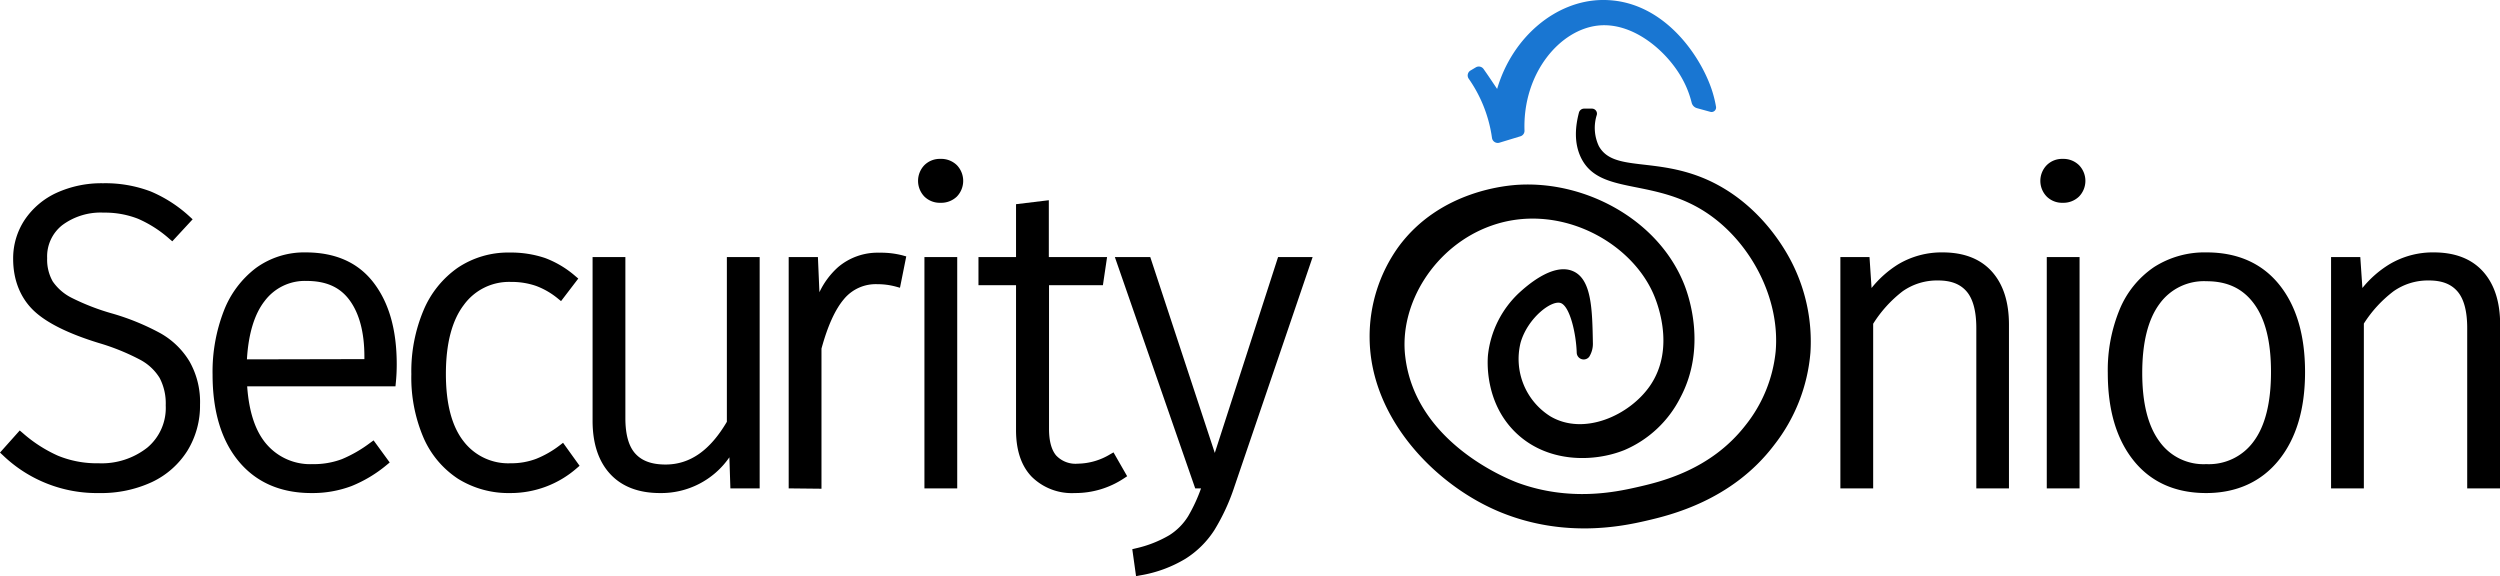 <svg xmlns="http://www.w3.org/2000/svg" viewBox="0 0 497.82 114.73"><defs><style>.cls-1{fill:#000;}.cls-2{fill:#1976d2;}</style></defs><g><g id="Onion"><path id="Flesh" class="cls-1" d="M316.14,71.34a1.27,1.27,0,0,0,.44-.51,4.84,4.84,0,0,0,.61-2.39c-.12-6.79-.23-12.88-4-14.46-4.05-1.72-9.38,3.14-10.71,4.35a19.94,19.94,0,0,0-6.18,12.34c-.09,1-.75,9.34,5.46,15.41s15.46,6.06,21.73,3.53a22.25,22.25,0,0,0,11.12-10.45c5.31-10,1.61-20.31.85-22.3-5-12.9-19.38-20.75-32.85-20.08-2.17.11-15.82,1-24.17,12.42a30.6,30.6,0,0,0-5.71,18.16c.15,16.14,13.38,29.51,26.22,34.7,12.62,5.1,24,2.76,28.79,1.65s17.12-4,25.53-15.08a34.47,34.47,0,0,0,7.24-18.46,34.79,34.79,0,0,0-3.42-17.32c-1.11-2.3-6.16-12.09-17-17-10.41-4.68-18.84-1.52-21.72-6.77a8.51,8.51,0,0,1-.4-6.21A1,1,0,0,0,317,21.63l-1.59,0a1.07,1.07,0,0,0-1,.8c-.66,2.51-1.12,6,.51,9.17,3.86,7.44,14.76,3.67,25.45,11.14,8.29,5.79,14.14,16.69,13.21,27.29a28.06,28.06,0,0,1-6,14.65c-7,9-17,11.29-21.83,12.38-4,.9-13.18,2.87-23.53-.93-2.65-1-20.33-8.29-22.38-25C278.49,60.55,285.72,48.9,297,44.93c13-4.6,27.26,2.75,32.09,13.26.58,1.25,4.85,10.93-.59,18.72-4.05,5.79-13.07,9.94-19.77,6a13.48,13.48,0,0,1-5.94-14.67c1.42-5,6.37-8.72,8.13-7.84s2.94,6.14,3.05,9.85A1.39,1.39,0,0,0,316.14,71.34Z"/><path id="Stem" class="cls-2" d="M302.76,27.14l-4.17,1.27a1.16,1.16,0,0,1-1.49-.93l-.11-.72a27.06,27.06,0,0,0-4.53-11.09,1.14,1.14,0,0,1,.36-1.63l1.06-.63a1.16,1.16,0,0,1,1.53.32c.41.58.82,1.17,1.23,1.78l1.48,2.2C301.19,7.27,309.91.12,319,0c11.88-.16,19.38,10.67,21.78,17.63a23.22,23.22,0,0,1,.93,3.64.9.9,0,0,1-1.13,1l-2.66-.73a1.5,1.5,0,0,1-1.06-1.08,19.24,19.24,0,0,0-1.89-4.8c-3-5.44-9.67-11.21-16.55-10.59-7.74.7-15.22,9.46-14.85,20.91A1.14,1.14,0,0,1,302.76,27.14Z"/></g><path class="cls-1" d="M393.54,97.25V65.34c0-3.36-.65-5.81-1.93-7.3s-3.13-2.19-5.68-2.19A11.9,11.9,0,0,0,378.87,58,24.7,24.7,0,0,0,373,64.47V97.25h-6.53V51.19h5.8l.41,6.16A20.91,20.91,0,0,1,378,52.62a16.87,16.87,0,0,1,8.83-2.36c4.24,0,7.55,1.29,9.82,3.83s3.39,6.08,3.39,10.57V97.25Z"/><path class="cls-1" d="M407.57,97.25V51.19h6.53V97.25Zm3.18-56.87a4.34,4.34,0,0,1-3.2-1.25,4.48,4.48,0,0,1,0-6.23,4.31,4.31,0,0,1,3.2-1.26A4.43,4.43,0,0,1,414,32.9a4.48,4.48,0,0,1,0,6.23A4.46,4.46,0,0,1,410.75,40.38Z"/><path class="cls-1" d="M439.31,98.18c-6.12,0-11-2.17-14.44-6.46s-5.15-10.11-5.15-17.46a31.71,31.71,0,0,1,2.36-12.64,18.9,18.9,0,0,1,6.84-8.43,18.64,18.64,0,0,1,10.47-2.93c6.12,0,11,2.14,14.43,6.37S459,66.68,459,74.09s-1.77,13.26-5.24,17.55S445.37,98.18,439.31,98.18ZM439.39,56A10.89,10.89,0,0,0,430,60.54c-2.27,3.08-3.42,7.69-3.42,13.72S427.73,84.82,430,87.9a10.77,10.77,0,0,0,9.34,4.52,11,11,0,0,0,9.43-4.53c2.29-3.07,3.45-7.72,3.45-13.8s-1.13-10.54-3.37-13.59S443.52,56,439.39,56Z"/><path class="cls-1" d="M491.29,97.25V65.34c0-3.36-.65-5.81-1.93-7.3s-3.13-2.19-5.68-2.19A11.9,11.9,0,0,0,476.62,58a24.69,24.69,0,0,0-5.91,6.43V97.25h-6.53V51.19H470l.42,6.16a20.91,20.91,0,0,1,5.39-4.73,16.87,16.87,0,0,1,8.83-2.36c4.24,0,7.55,1.29,9.82,3.83s3.39,6.08,3.39,10.57V97.25Z"/><path class="cls-1" d="M19.73,98.18A27,27,0,0,1,.57,90.65L0,90.12l3.93-4.4.6.51a27.63,27.63,0,0,0,7,4.51,20.39,20.39,0,0,0,8.1,1.51,14.69,14.69,0,0,0,9.72-3.13A10.3,10.3,0,0,0,33,80.72a10.93,10.93,0,0,0-1.21-5.46,10.15,10.15,0,0,0-3.95-3.66,44.43,44.43,0,0,0-8.14-3.29c-6-1.84-10.42-4-13-6.47s-4.08-6-4.08-10.27a13.86,13.86,0,0,1,2.3-7.8,15.37,15.37,0,0,1,6.36-5.38,21.53,21.53,0,0,1,9.23-1.9A25.42,25.42,0,0,1,30,38.12a26.75,26.75,0,0,1,7.76,5l.6.55-4.05,4.38-.58-.49a23.53,23.53,0,0,0-6.25-4,18.08,18.08,0,0,0-6.83-1.22,12.81,12.81,0,0,0-8.26,2.5,7.93,7.93,0,0,0-3,6.56,8.76,8.76,0,0,0,1.11,4.64,10,10,0,0,0,3.82,3.29,45.54,45.54,0,0,0,8.1,3.12,47.72,47.72,0,0,1,9.51,3.9A15.76,15.76,0,0,1,37.75,72a16.31,16.31,0,0,1,2.08,8.57,17.11,17.11,0,0,1-2.51,9.18A16.8,16.8,0,0,1,30.24,96,24,24,0,0,1,19.73,98.18Z"/><path class="cls-1" d="M62,98.18c-6.11,0-11-2.13-14.47-6.32s-5.2-10-5.2-17.26a33.48,33.48,0,0,1,2.23-12.67A19.52,19.52,0,0,1,51,53.34a16.36,16.36,0,0,1,9.86-3.08c5.9,0,10.46,2,13.55,6.05S79,65.73,79,72.56a35.69,35.69,0,0,1-.18,3.65l-.07.72H49.22c.36,5.15,1.66,9,3.88,11.55a11.45,11.45,0,0,0,9.13,3.94,15.86,15.86,0,0,0,5.87-1,26.08,26.08,0,0,0,5.64-3.26l.65-.47,3.21,4.4-.58.48a26.38,26.38,0,0,1-7,4.21A22,22,0,0,1,62,98.18ZM72.56,71.51V71c0-4.79-1-8.56-2.94-11.21S64.88,55.94,61,55.94a10,10,0,0,0-8.3,4c-2,2.55-3.23,6.45-3.53,11.62Z"/><path class="cls-1" d="M101.58,98.18a19,19,0,0,1-10.37-2.84,18.68,18.68,0,0,1-6.89-8.21,30.41,30.41,0,0,1-2.41-12.61,31.29,31.29,0,0,1,2.41-12.69,19.53,19.53,0,0,1,6.87-8.54,18,18,0,0,1,10.31-3,21.28,21.28,0,0,1,7.07,1.1,19.8,19.8,0,0,1,6,3.59l.58.49-3.43,4.49-.64-.52a15.16,15.16,0,0,0-4.32-2.5,14.81,14.81,0,0,0-5-.8,11.12,11.12,0,0,0-9.39,4.57c-2.37,3.1-3.58,7.73-3.58,13.75S90,84.92,92.31,87.87a11.2,11.2,0,0,0,9.36,4.38,14,14,0,0,0,5.11-.89,19.71,19.71,0,0,0,4.69-2.69l.65-.5,3.29,4.58-.56.48A20,20,0,0,1,101.58,98.18Z"/><path class="cls-1" d="M131.42,98.18c-4.24,0-7.57-1.27-9.9-3.78S118,88.33,118,83.78V51.19h6.53V83.27c0,3.24.66,5.62,2,7.08s3.3,2.15,6,2.15c4.85,0,8.84-2.78,12.21-8.51V51.19h6.53V97.25h-5.83l-.2-6.19A16.48,16.48,0,0,1,131.42,98.18Z"/><path class="cls-1" d="M157.05,97.25V51.19h5.82l.3,7a15.61,15.61,0,0,1,3.72-5,12.17,12.17,0,0,1,8.22-2.87,17.19,17.19,0,0,1,4.64.54l.71.2-1.25,6.24-.83-.23a14,14,0,0,0-3.7-.48,8.2,8.2,0,0,0-6.65,3c-1.75,2.07-3.24,5.38-4.45,9.83v27.9Z"/><path class="cls-1" d="M184.08,97.25V51.19h6.53V97.25Zm3.18-56.87a4.36,4.36,0,0,1-3.2-1.25,4.51,4.51,0,0,1,0-6.23,4.33,4.33,0,0,1,3.2-1.26,4.45,4.45,0,0,1,3.29,1.26,4.51,4.51,0,0,1,0,6.23A4.49,4.49,0,0,1,187.26,40.38Z"/><path class="cls-1" d="M214,98.18a11.36,11.36,0,0,1-8.57-3.26c-2.07-2.16-3.11-5.27-3.11-9.27V56.79h-7.48v-5.6h7.48V40.66l6.53-.79V51.19h11.6l-.83,5.6H208.89V85.4c0,2.4.48,4.18,1.42,5.3a5.3,5.3,0,0,0,4.32,1.63,12.75,12.75,0,0,0,6.4-1.85l.7-.4,2.72,4.75-.62.41A17.5,17.5,0,0,1,214,98.18Z"/><path class="cls-1" d="M225.47,109.36l.7-.17a23.19,23.19,0,0,0,6.68-2.62,11.79,11.79,0,0,0,3.75-3.79,32.23,32.23,0,0,0,2.56-5.53H238L222,51.19h7.05l12.85,39,12.6-39h6.88L245.82,96.87a41,41,0,0,1-4,8.68,18.64,18.64,0,0,1-5.77,5.72,25.54,25.54,0,0,1-9,3.3l-.83.16Z"/></g></svg>